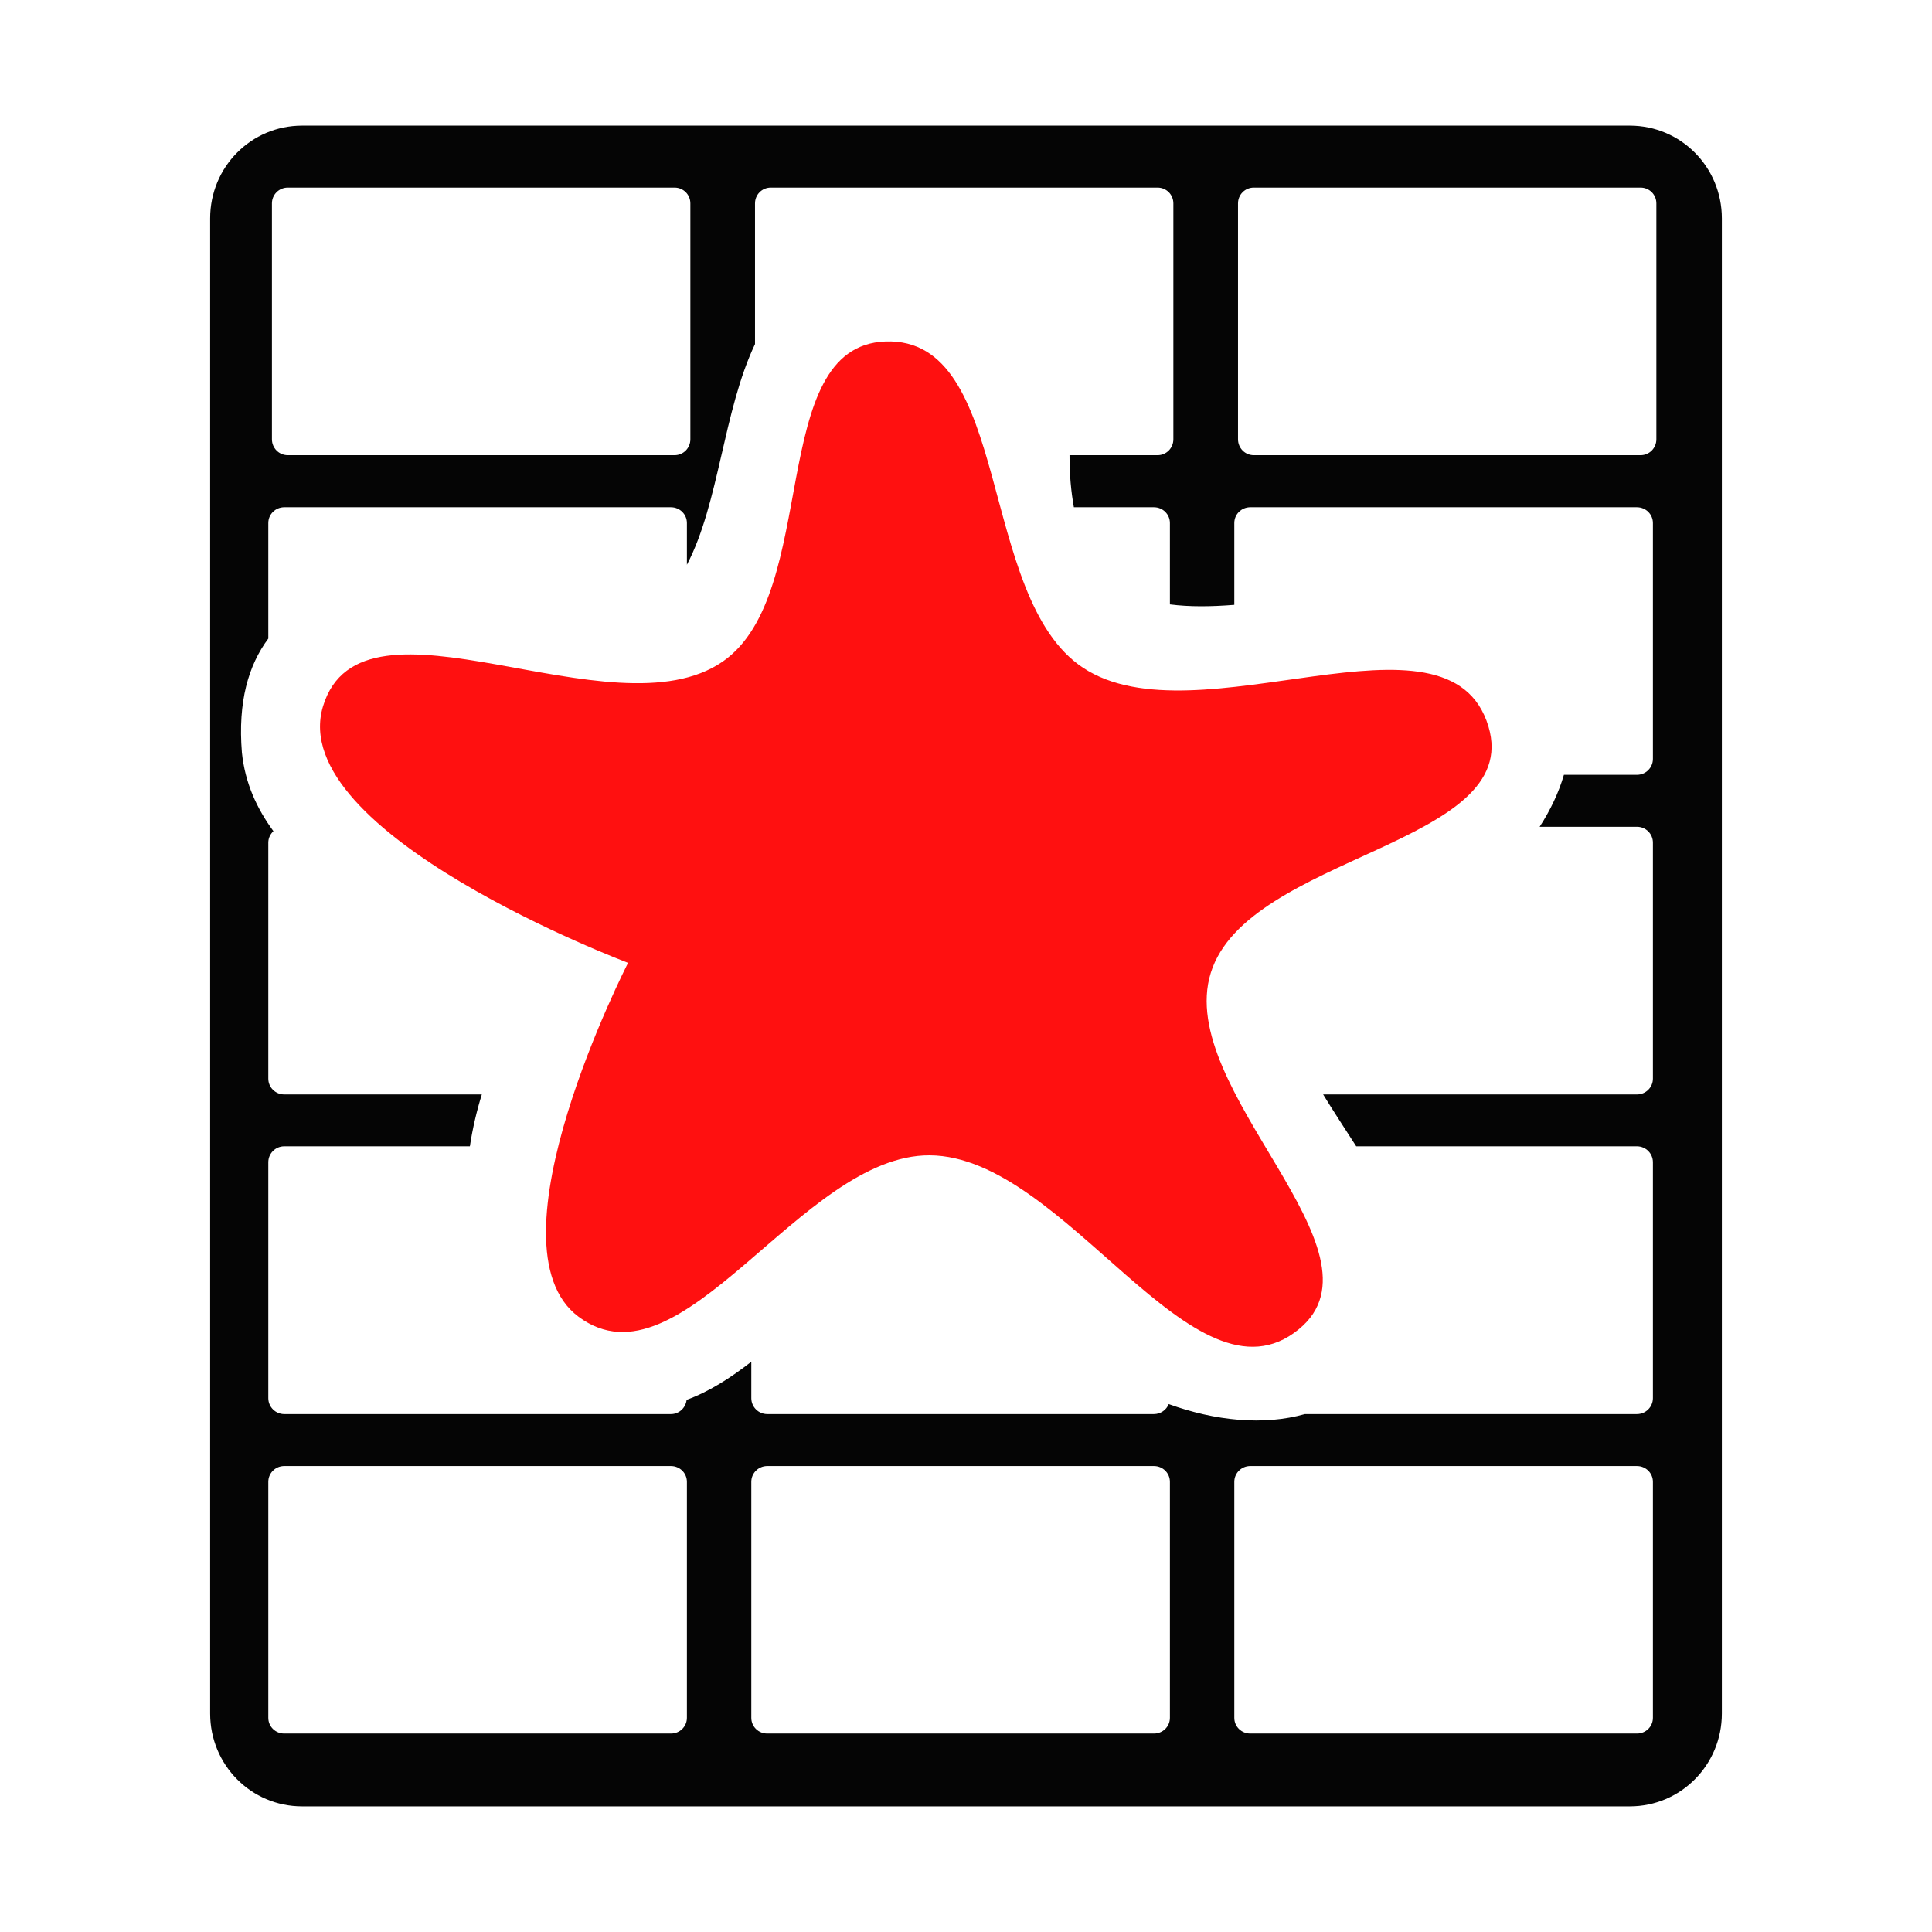 <?xml version="1.0" encoding="UTF-8" standalone="no"?>
<svg
   xmlns:dc="http://purl.org/dc/elements/1.1/"
   xmlns:cc="http://creativecommons.org/ns#"
   xmlns:rdf="http://www.w3.org/1999/02/22-rdf-syntax-ns#"
   xmlns:svg="http://www.w3.org/2000/svg"
   xmlns="http://www.w3.org/2000/svg"
   xmlns:sodipodi="http://sodipodi.sourceforge.net/DTD/sodipodi-0.dtd"
   xmlns:inkscape="http://www.inkscape.org/namespaces/inkscape"
   id="svg3792"
   viewBox="0 0 48 48"
   version="1.1"
   sodipodi:docname="DeleteTable.svg"
   inkscape:version="0.92.1 r15371">
  <defs
     id="defs9" />
  <sodipodi:namedview
     pagecolor="#ffffff"
     bordercolor="#666666"
     borderopacity="1"
     objecttolerance="10"
     gridtolerance="10"
     guidetolerance="10"
     inkscape:pageopacity="0"
     inkscape:pageshadow="2"
     inkscape:window-width="1280"
     inkscape:window-height="737"
     id="namedview7"
     showgrid="false"
     inkscape:zoom="9.8601759"
     inkscape:cx="16.969182"
     inkscape:cy="25.656914"
     inkscape:window-x="-8"
     inkscape:window-y="-8"
     inkscape:window-maximized="1"
     inkscape:current-layer="svg3792" />
  <path
     style="opacity:1;vector-effect:none;fill:#000000;fill-opacity:0.98;fill-rule:evenodd;stroke:none;stroke-width:0.936;stroke-linecap:butt;stroke-linejoin:miter;stroke-miterlimit:4;stroke-dasharray:none;stroke-dashoffset:0;stroke-opacity:1;marker:none"
     d="M 7.506 3.121 C 6.239 3.121 5.221 4.149 5.221 5.426 L 5.221 42.572 C 5.221 43.849 6.239 44.879 7.506 44.879 L 40.492 44.879 C 41.759 44.879 42.779 43.849 42.779 42.572 L 42.779 5.426 C 42.779 4.149 41.759 3.121 40.492 3.121 L 7.506 3.121 z M 7.15 4.66 L 16.76 4.66 C 16.978 4.66 17.152 4.835 17.152 5.053 L 17.152 10.914 C 17.152 11.132 16.978 11.309 16.76 11.309 L 7.15 11.309 C 6.932 11.309 6.756 11.132 6.756 10.914 L 6.756 5.053 C 6.756 4.835 6.932 4.66 7.15 4.66 z M 19.15 4.66 L 28.76 4.66 C 28.978 4.66 29.152 4.835 29.152 5.053 L 29.152 10.914 C 29.152 11.132 28.978 11.309 28.76 11.309 L 26.572 11.309 C 26.57 11.804 26.613 12.223 26.68 12.602 L 28.67 12.602 C 28.888 12.602 29.066 12.776 29.066 12.994 L 29.066 15.016 C 29.557 15.08 30.098 15.072 30.666 15.027 L 30.666 12.994 C 30.666 12.776 30.844 12.602 31.062 12.602 L 40.67 12.602 C 40.888 12.602 41.066 12.776 41.066 12.994 L 41.066 18.855 C 41.066 19.074 40.888 19.25 40.67 19.25 L 38.855 19.25 C 38.726 19.693 38.52 20.127 38.252 20.541 L 40.67 20.541 C 40.888 20.541 41.066 20.715 41.066 20.934 L 41.066 26.799 C 41.066 27.017 40.888 27.191 40.67 27.191 L 32.873 27.191 C 33.13 27.611 33.414 28.042 33.695 28.48 L 40.67 28.48 C 40.888 28.48 41.066 28.657 41.066 28.875 L 41.066 34.738 C 41.066 34.956 40.888 35.133 40.67 35.133 L 32.42 35.133 C 31.397 35.423 30.189 35.302 29.037 34.885 C 28.979 35.029 28.836 35.133 28.67 35.133 L 19.062 35.133 C 18.844 35.133 18.666 34.956 18.666 34.738 L 18.666 33.832 C 18.143 34.24 17.609 34.58 17.059 34.779 C 17.037 34.977 16.873 35.133 16.67 35.133 L 7.062 35.133 C 6.844 35.133 6.666 34.956 6.666 34.738 L 6.666 28.875 C 6.666 28.657 6.844 28.48 7.062 28.48 L 11.674 28.48 C 11.741 28.037 11.842 27.605 11.971 27.191 L 7.062 27.191 C 6.844 27.191 6.666 27.017 6.666 26.799 L 6.666 20.934 C 6.666 20.82 6.717 20.722 6.793 20.65 C 6.381 20.089 6.088 19.453 6.01 18.697 C 5.907 17.432 6.173 16.527 6.666 15.865 L 6.666 12.994 C 6.666 12.776 6.844 12.602 7.062 12.602 L 16.67 12.602 C 16.888 12.602 17.066 12.776 17.066 12.994 L 17.066 14.031 C 17.869 12.497 17.969 10.207 18.758 8.549 L 18.758 5.053 C 18.758 4.835 18.932 4.66 19.15 4.66 z M 31.15 4.66 L 40.76 4.66 C 40.978 4.66 41.152 4.835 41.152 5.053 L 41.152 10.914 C 41.152 11.132 40.978 11.309 40.76 11.309 L 31.15 11.309 C 30.932 11.309 30.758 11.132 30.758 10.914 L 30.758 5.053 C 30.758 4.835 30.932 4.66 31.15 4.66 z M 7.062 36.424 L 16.67 36.424 C 16.888 36.424 17.066 36.598 17.066 36.816 L 17.066 42.68 C 17.066 42.898 16.888 43.07 16.67 43.07 L 7.062 43.07 C 6.844 43.07 6.666 42.898 6.666 42.68 L 6.666 36.816 C 6.666 36.598 6.844 36.424 7.062 36.424 z M 19.062 36.424 L 28.67 36.424 C 28.888 36.424 29.066 36.598 29.066 36.816 L 29.066 42.68 C 29.066 42.898 28.888 43.07 28.67 43.07 L 19.062 43.07 C 18.844 43.07 18.666 42.898 18.666 42.68 L 18.666 36.816 C 18.666 36.598 18.844 36.424 19.062 36.424 z M 31.062 36.424 L 40.67 36.424 C 40.888 36.424 41.066 36.598 41.066 36.816 L 41.066 42.68 C 41.066 42.898 40.888 43.07 40.67 43.07 L 31.062 43.07 C 30.844 43.07 30.666 42.898 30.666 42.68 L 30.666 36.816 C 30.666 36.598 30.844 36.424 31.062 36.424 z "
     id="rect4658" />
  <path
     sodipodi:nodetypes="ssssssscsss"
     inkscape:connector-curvature="0"
     id="path4655"
     d="m 21.996,8.484 c 3.157,-0.118 2.277,6.36 4.91,8.105 2.829,1.874 9.1,-1.79 10.074,1.46 0.882,2.946 -5.987,3.187 -6.899,6.123 -0.902,2.903 4.54,6.926 2.189,8.852 -2.614,2.143 -5.794,-4.305 -9.174,-4.32 -3.2,-0.015 -6.153,5.92 -8.721,4.011 -2.375,-1.766 1.229,-8.793 1.229,-8.793 0,0 -8.534,-3.214 -7.579,-6.374 0.965,-3.189 7.196,0.785 9.934,-1.114 2.442,-1.694 1.067,-7.839 4.037,-7.95 z"
     inkscape:transform-center-y="0.080079024"
     inkscape:transform-center-x="-2.3308554"
     style="opacity:1;vector-effect:none;fill:#ff0000;fill-opacity:0.937;stroke:none;stroke-width:0.561;stroke-linecap:butt;stroke-linejoin:miter;stroke-miterlimit:4;stroke-dasharray:none;stroke-dashoffset:0;stroke-opacity:1;marker:none" />
</svg>
